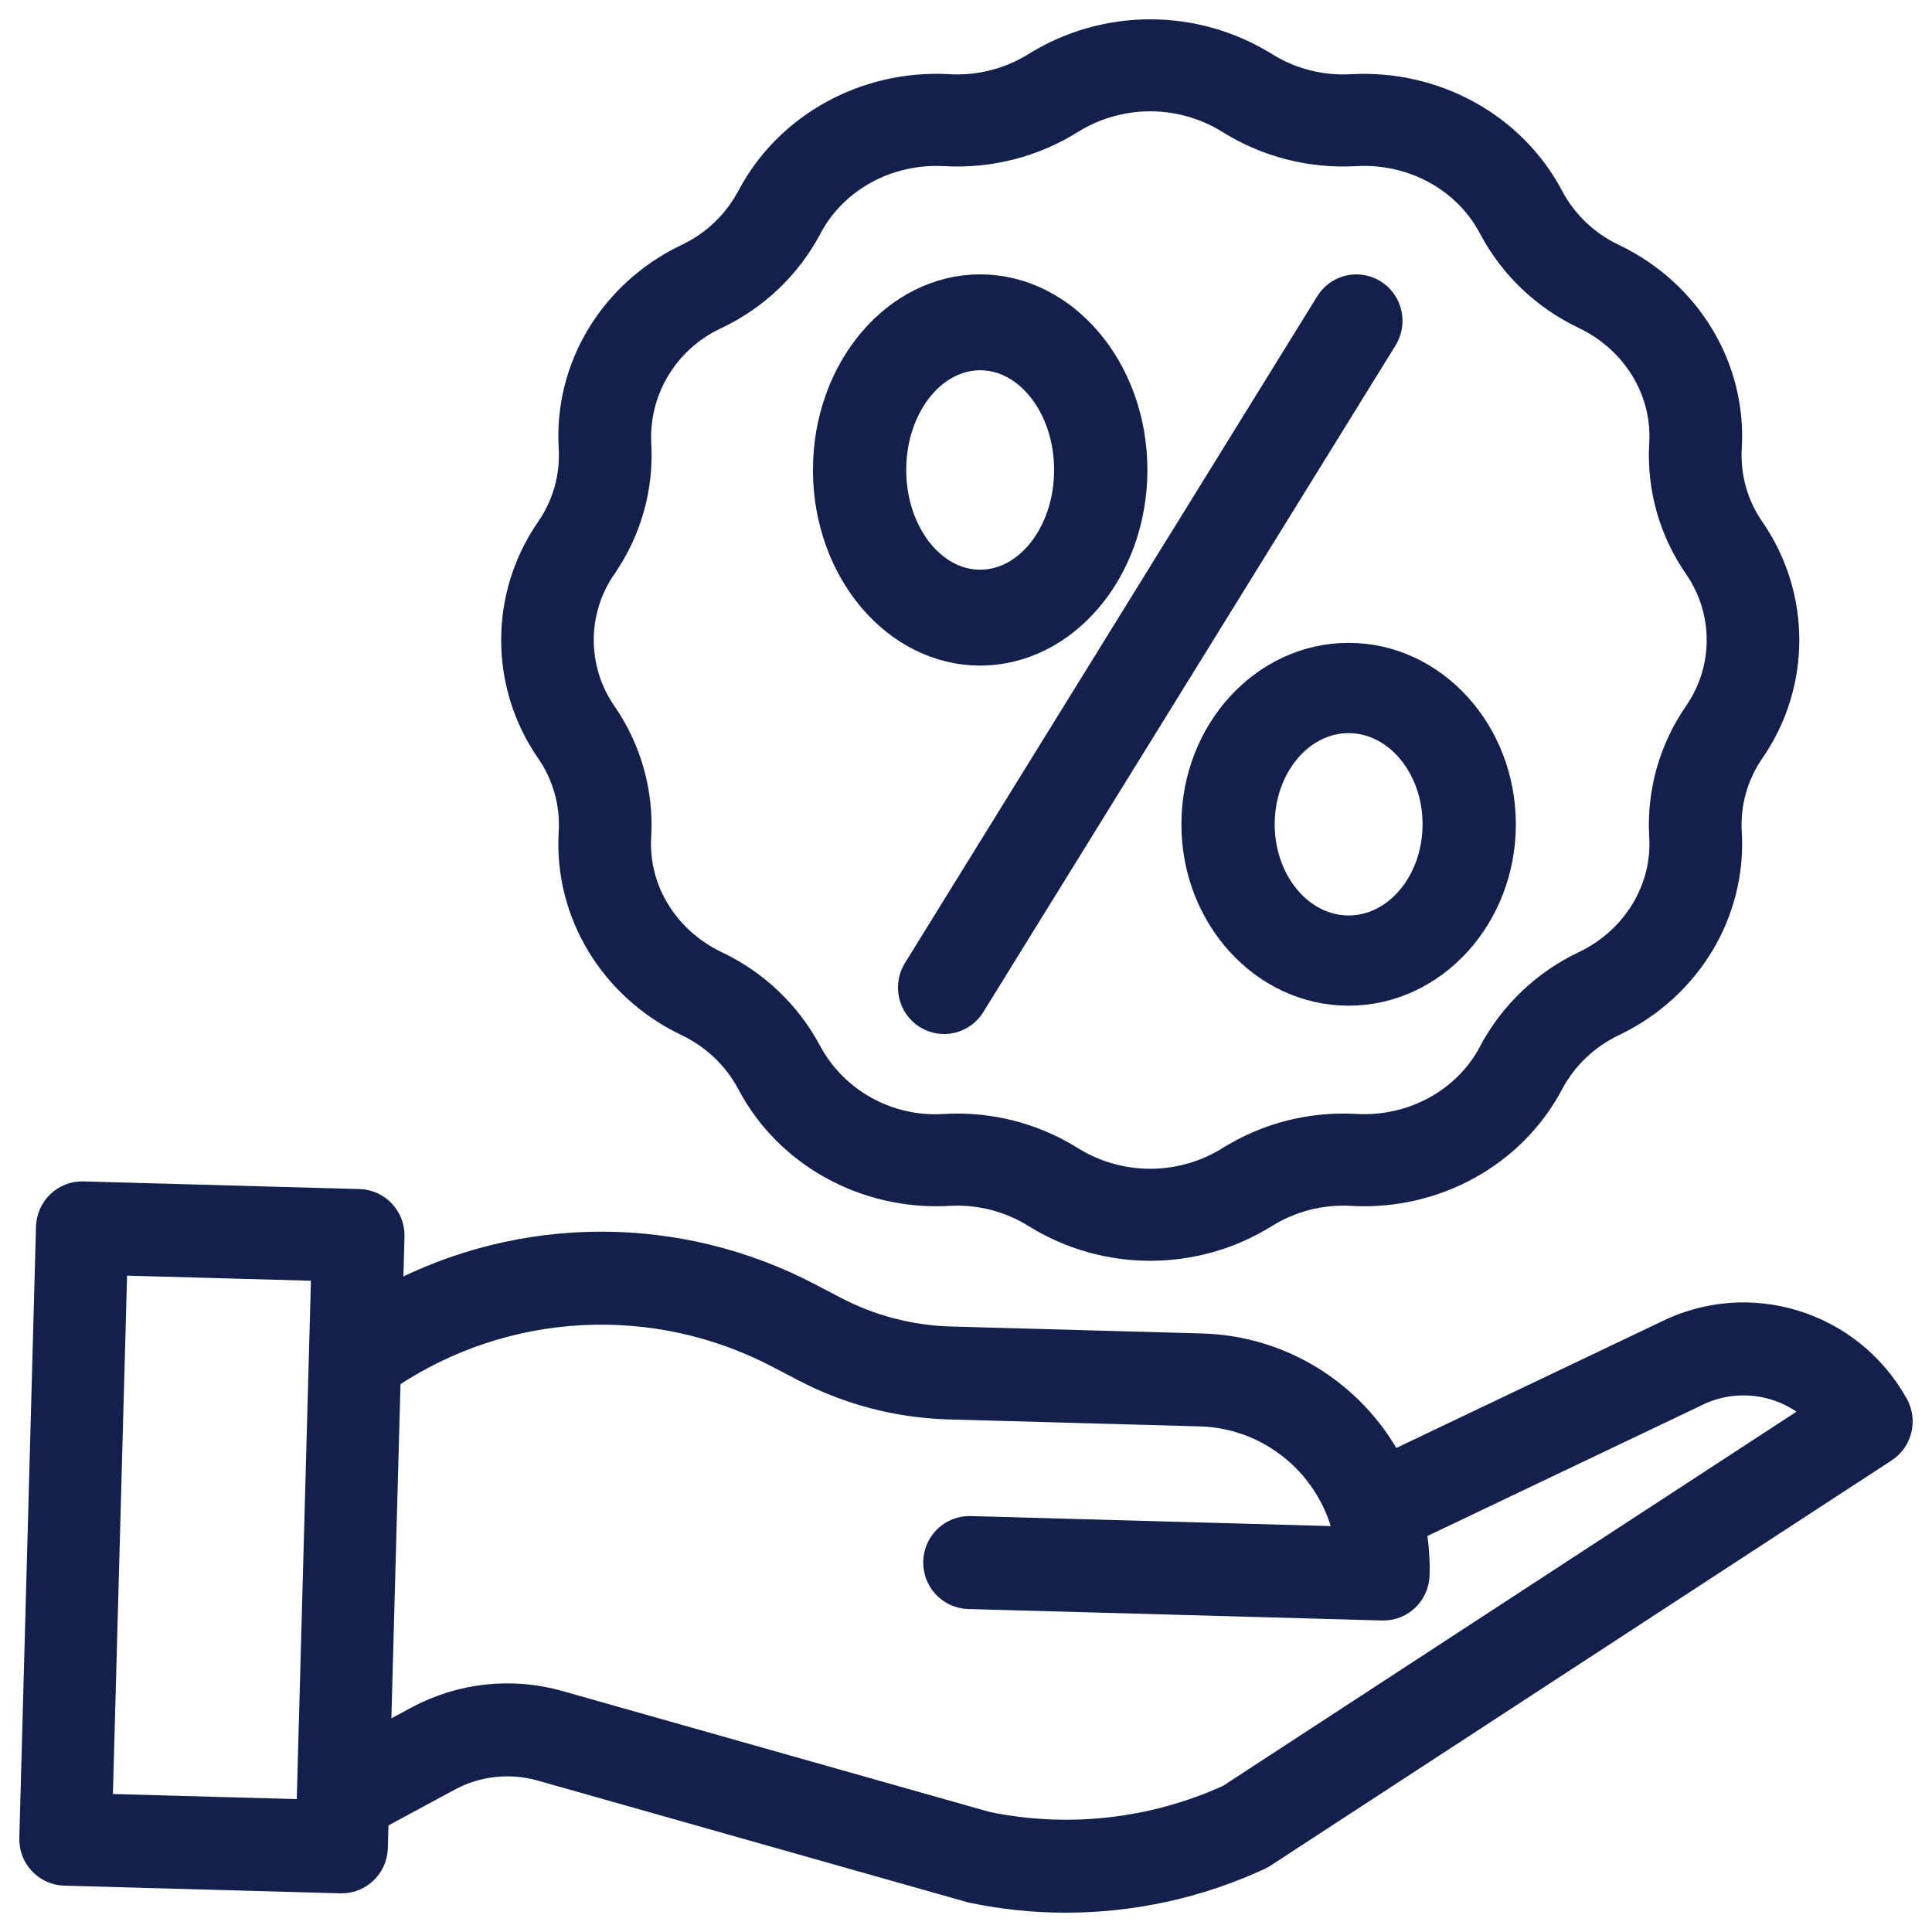 <svg width="63" height="63" viewBox="0 0 63 63" fill="none" xmlns="http://www.w3.org/2000/svg">
<path d="M18.589 27.117L18.587 27.156C18.436 29.777 19.917 32.233 22.363 33.411L22.388 33.423C23.25 33.832 23.956 34.505 24.402 35.343L24.412 35.361C25.644 37.687 28.193 39.096 30.909 38.955L30.951 38.952C31.936 38.898 32.914 39.149 33.747 39.673C36.048 41.099 38.968 41.099 41.268 39.673C42.102 39.149 43.08 38.898 44.065 38.952L44.106 38.955C46.819 39.097 49.37 37.687 50.605 35.358L50.611 35.345C51.059 34.505 51.767 33.83 52.632 33.421L52.652 33.411C55.097 32.233 56.579 29.777 56.428 27.155L56.426 27.119C56.376 26.196 56.634 25.282 57.162 24.519C58.683 22.321 58.683 19.423 57.163 17.224C56.635 16.462 56.376 15.549 56.426 14.625L56.428 14.586C56.579 11.964 55.097 9.509 52.65 8.33L52.627 8.319C51.767 7.912 51.062 7.241 50.616 6.406L50.603 6.381C49.37 4.056 46.819 2.647 44.106 2.788L44.065 2.79C43.08 2.845 42.102 2.593 41.269 2.069H41.268C38.967 0.644 36.047 0.644 33.747 2.069C32.913 2.592 31.935 2.844 30.95 2.79L30.909 2.787C28.196 2.645 25.645 4.055 24.413 6.38L24.403 6.397C23.957 7.236 23.25 7.911 22.387 8.32L22.363 8.331C19.918 9.508 18.436 11.964 18.587 14.586L18.589 14.623C18.64 15.546 18.381 16.46 17.853 17.222C16.332 19.421 16.332 22.32 17.853 24.518C18.38 25.28 18.64 26.194 18.589 27.117ZM19.731 18.507C20.546 17.331 20.946 15.92 20.868 14.495L20.866 14.457C20.785 12.719 21.77 11.106 23.358 10.367L23.378 10.358C24.681 9.739 25.748 8.721 26.422 7.454L26.433 7.433C27.251 5.888 28.966 4.951 30.787 5.047L30.827 5.049C32.285 5.13 33.731 4.758 34.963 3.984C36.52 3.019 38.495 3.019 40.051 3.984C41.284 4.757 42.73 5.13 44.187 5.049L44.227 5.047C46.057 4.952 47.763 5.888 48.579 7.429L48.594 7.457C49.268 8.722 50.334 9.739 51.635 10.357L51.654 10.366C53.268 11.144 54.248 12.749 54.149 14.457L54.147 14.498C54.069 15.922 54.469 17.332 55.284 18.509C56.27 19.933 56.269 21.811 55.283 23.234C54.468 24.411 54.069 25.822 54.147 27.247L54.149 27.285C54.248 28.993 53.268 30.599 51.654 31.377L51.637 31.385C50.333 32.004 49.264 33.024 48.59 34.293L48.582 34.309C47.763 35.855 46.051 36.792 44.227 36.695L44.188 36.693C42.73 36.612 41.284 36.985 40.05 37.759C38.495 38.723 36.52 38.723 34.964 37.759C33.843 37.055 32.542 36.681 31.215 36.682C31.086 36.682 30.957 36.686 30.827 36.693L30.787 36.695C28.99 36.808 27.29 35.876 26.431 34.307L26.419 34.285C25.747 33.02 24.682 32.004 23.381 31.386L23.36 31.376C21.745 30.598 20.765 28.992 20.865 27.285L20.867 27.244C20.944 25.82 20.544 24.409 19.73 23.233C18.745 21.809 18.745 19.931 19.731 18.508V18.507Z" fill="#12204B" stroke="#12204B" stroke-width="0.74"/>
<path d="M30.186 33.175C30.717 33.51 31.416 33.346 31.748 32.81L45.186 11.079C45.405 10.732 45.423 10.293 45.233 9.929C45.042 9.564 44.672 9.332 44.265 9.319C43.857 9.306 43.474 9.515 43.261 9.867L29.824 31.597C29.492 32.134 29.654 32.84 30.186 33.175Z" fill="#12204B" stroke="#12204B" stroke-width="0.74"/>
<path d="M31.962 21.333C34.765 21.333 37.045 18.638 37.045 15.325C37.045 12.013 34.765 9.318 31.962 9.318C29.159 9.318 26.879 12.013 26.879 15.325C26.879 18.638 29.159 21.333 31.962 21.333ZM31.962 11.704C33.496 11.704 34.743 13.329 34.743 15.325C34.743 17.322 33.496 18.947 31.962 18.947C30.428 18.947 29.181 17.322 29.181 15.325C29.181 13.329 30.428 11.704 31.962 11.704Z" fill="#12204B" stroke="#12204B" stroke-width="0.74"/>
<path d="M38.894 26.879C38.894 29.937 41.174 32.424 43.977 32.424C46.779 32.424 49.06 29.936 49.06 26.879C49.06 23.822 46.78 21.333 43.977 21.333C41.174 21.333 38.894 23.82 38.894 26.879ZM46.758 26.879C46.758 28.722 45.51 30.222 43.977 30.222C42.443 30.222 41.196 28.722 41.196 26.879C41.196 25.035 42.443 23.536 43.977 23.536C45.51 23.536 46.758 25.034 46.758 26.879Z" fill="#12204B" stroke="#12204B" stroke-width="0.74"/>
<path d="M61.853 45.787C60.349 43.095 57.014 42.07 54.277 43.458L45.38 47.698C44.152 45.394 41.796 43.927 39.203 43.853L30.99 43.625C29.69 43.588 28.414 43.255 27.258 42.653L26.422 42.216C22.143 39.967 17.043 39.972 12.768 42.231L12.82 40.321C12.838 39.689 12.344 39.162 11.716 39.144L2.711 38.894C2.083 38.877 1.562 39.376 1.544 40.008L1 59.942C0.983 60.575 1.477 61.102 2.105 61.119L11.11 61.369H11.142C11.757 61.369 12.26 60.875 12.277 60.255L12.303 59.301L14.642 58.038C15.56 57.539 16.635 57.421 17.638 57.707L31.608 61.662C31.633 61.669 31.657 61.675 31.682 61.681C32.692 61.894 33.721 62.001 34.753 62C36.938 62.001 39.097 61.526 41.083 60.607C41.132 60.584 41.179 60.559 41.224 60.529L61.48 47.313C61.986 46.984 62.149 46.315 61.853 45.787ZM3.302 58.86L3.784 41.217L10.519 41.404L10.037 59.047L3.302 58.86ZM40.06 58.56C37.593 59.683 34.837 59.993 32.185 59.446L18.252 55.502C16.684 55.054 15.005 55.24 13.57 56.018L12.375 56.663L12.695 44.932C16.483 42.391 21.342 42.13 25.377 44.25L26.213 44.687C27.673 45.448 29.285 45.868 30.928 45.915L39.141 46.143C41.448 46.21 43.407 47.867 43.875 50.147L31.642 49.807C31.015 49.79 30.493 50.288 30.476 50.921C30.458 51.553 30.952 52.08 31.58 52.098L45.08 52.472H45.112C45.727 52.472 46.23 51.978 46.247 51.358C46.261 50.86 46.223 50.362 46.137 49.872L55.26 45.523L55.287 45.51C56.581 44.849 58.147 45.07 59.211 46.064L40.06 58.56Z" fill="#12204B" stroke="#12204B" stroke-width="0.74"/>
</svg>
